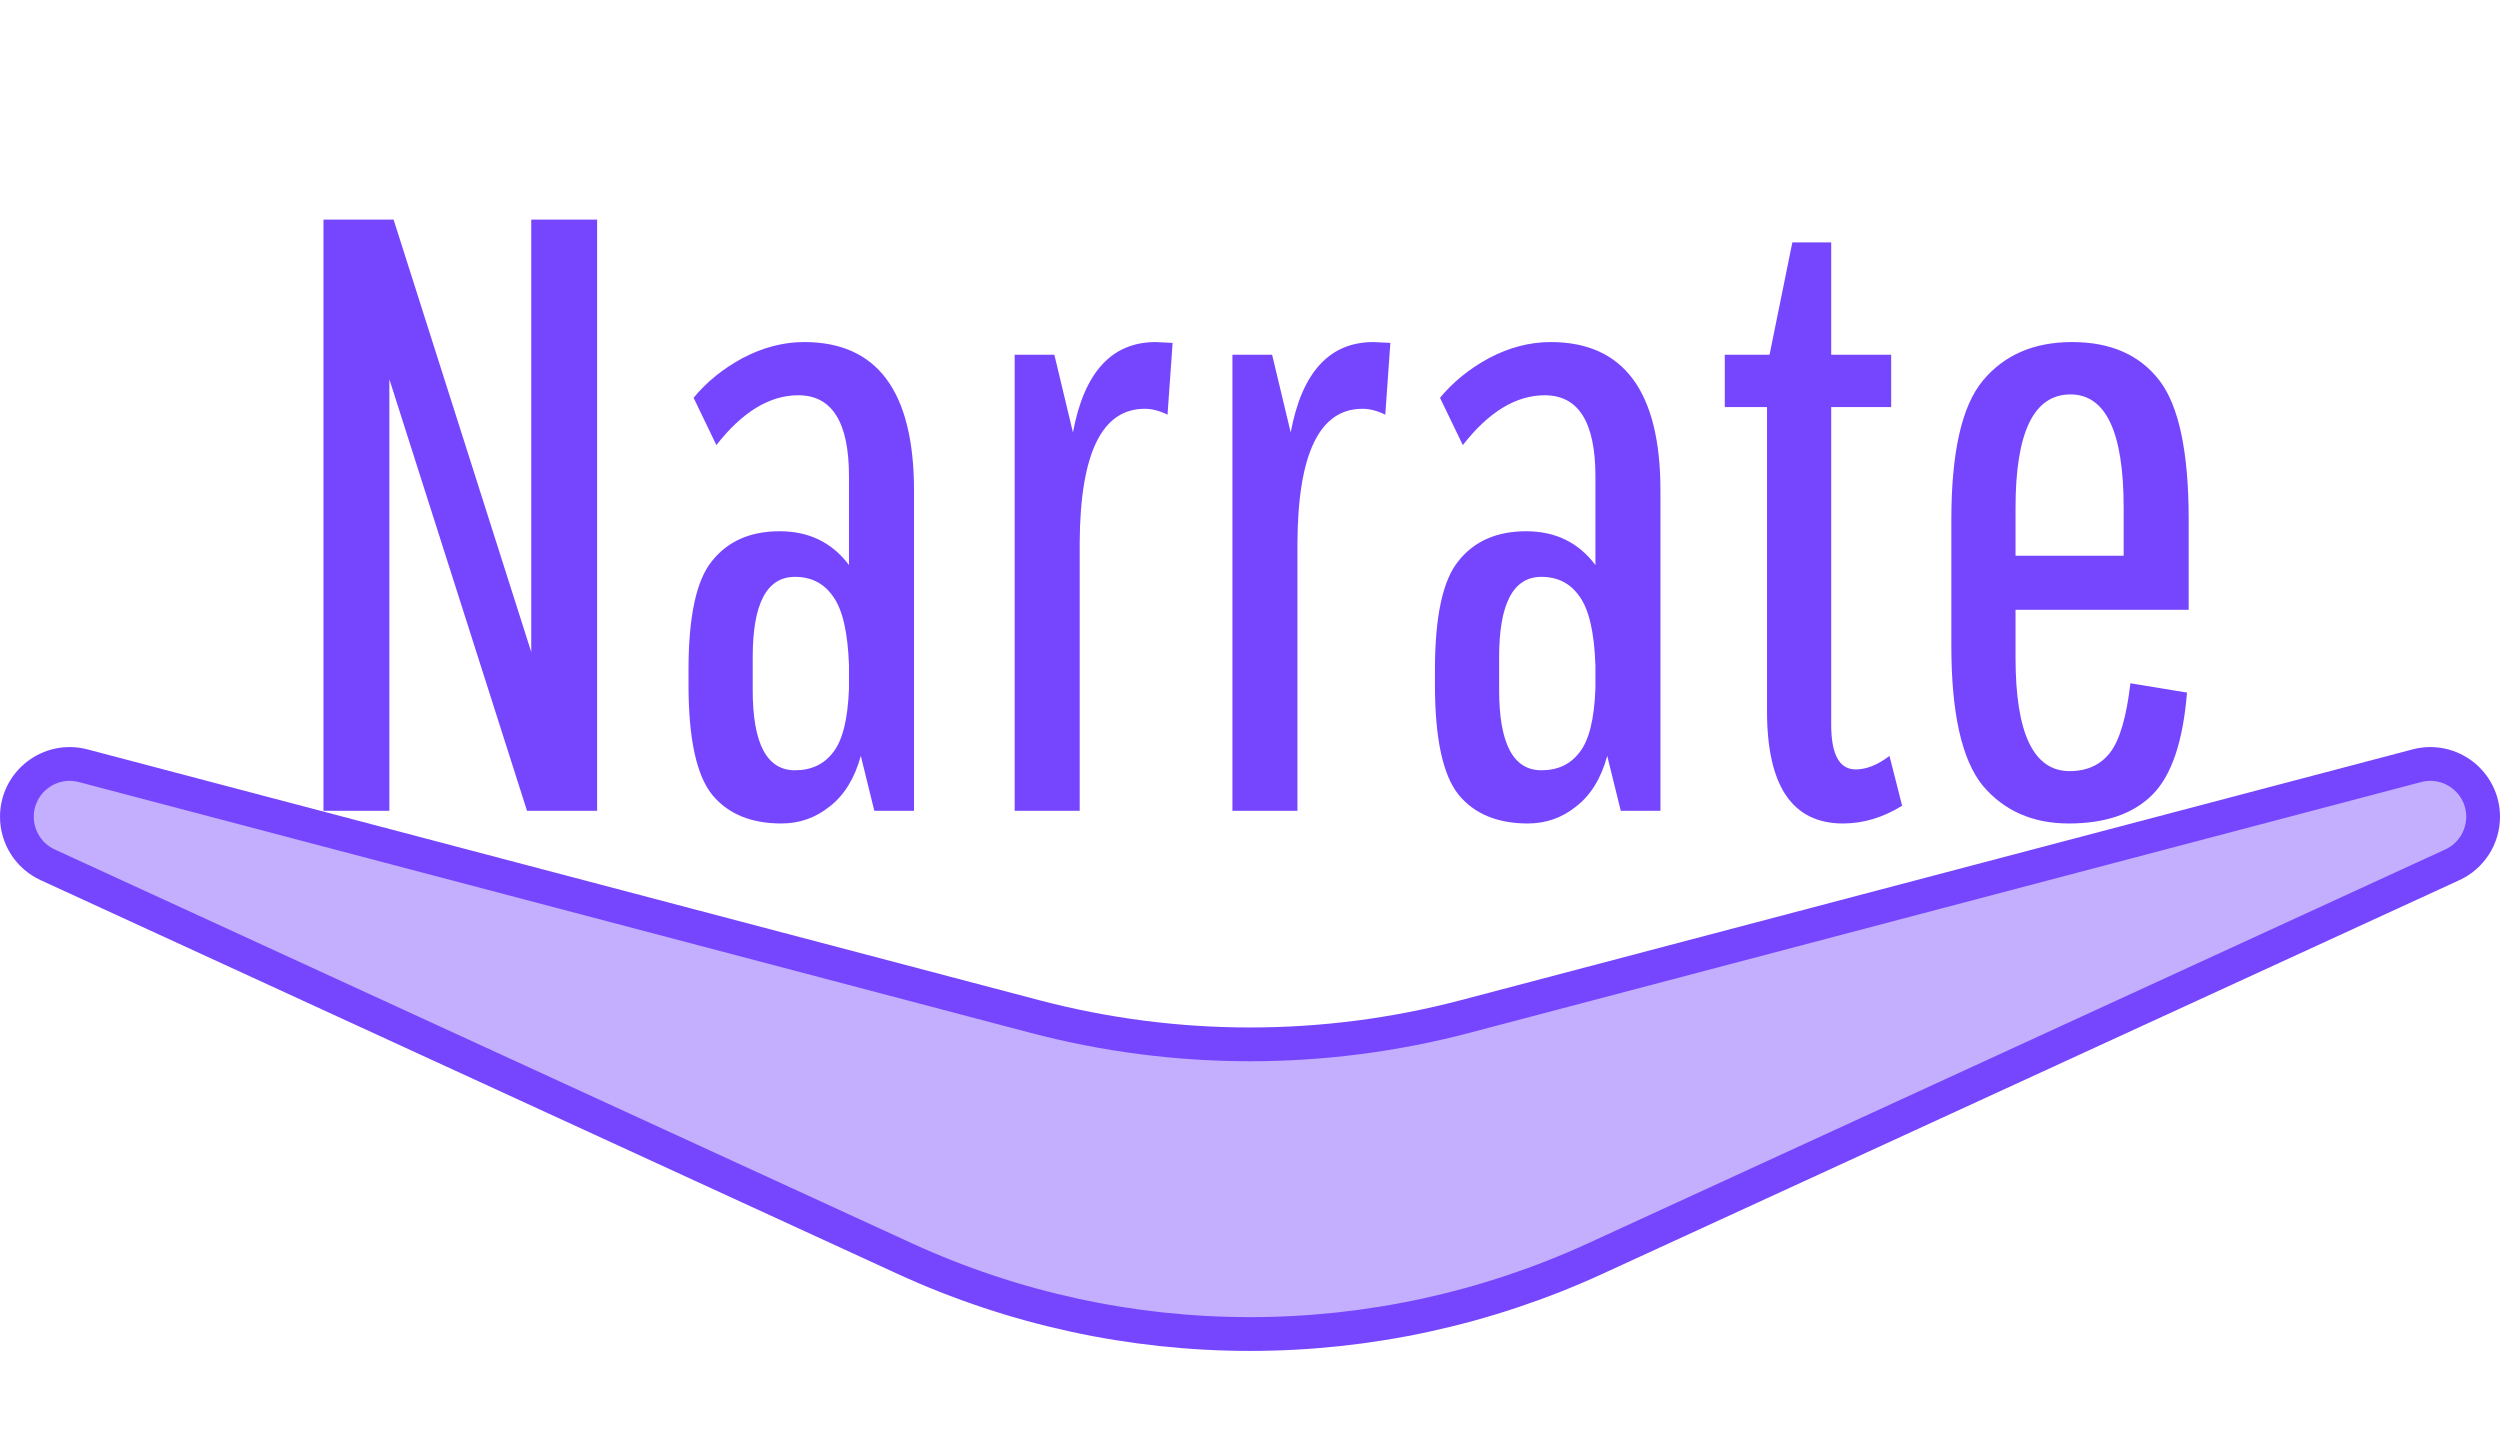 <svg width="148" height="85" viewBox="0 0 148 85" fill="none" xmlns="http://www.w3.org/2000/svg">
<path d="M23.05 48H19.15V13H23.3L31.45 38.6V13H35.35V48H31.2L23.05 22.45V48ZM40.76 39.65C40.76 36.483 41.226 34.333 42.16 33.2C43.093 32.033 44.426 31.45 46.16 31.45C47.893 31.45 49.26 32.117 50.26 33.45V28.2C50.26 25 49.26 23.4 47.26 23.4C45.56 23.4 43.943 24.383 42.41 26.35L41.06 23.55C41.826 22.617 42.793 21.833 43.96 21.2C45.16 20.567 46.376 20.25 47.61 20.25C51.943 20.25 54.11 23.183 54.11 29.05V48H51.76L50.96 44.75C50.593 46.083 49.976 47.083 49.11 47.75C48.276 48.417 47.326 48.75 46.26 48.75C44.46 48.75 43.093 48.183 42.16 47.05C41.226 45.883 40.76 43.717 40.76 40.55V39.65ZM47.06 45.6C48.026 45.6 48.776 45.25 49.31 44.55C49.876 43.85 50.193 42.583 50.26 40.75V39.4C50.193 37.433 49.876 36.067 49.31 35.3C48.776 34.533 48.026 34.15 47.06 34.15C45.393 34.15 44.56 35.733 44.56 38.9V40.85C44.56 44.017 45.393 45.6 47.06 45.6ZM68.418 20.25L69.418 20.3L69.118 24.55C68.651 24.317 68.201 24.2 67.768 24.2C65.235 24.2 63.951 26.833 63.918 32.1V48H60.068V21H62.418L63.518 25.6C64.185 22.033 65.818 20.25 68.418 20.25ZM81.309 20.25L82.309 20.3L82.009 24.55C81.542 24.317 81.092 24.2 80.659 24.2C78.125 24.2 76.842 26.833 76.809 32.1V48H72.959V21H75.309L76.409 25.6C77.075 22.033 78.709 20.25 81.309 20.25ZM84.949 39.65C84.949 36.483 85.416 34.333 86.349 33.2C87.283 32.033 88.616 31.45 90.349 31.45C92.083 31.45 93.449 32.117 94.449 33.45V28.2C94.449 25 93.449 23.4 91.449 23.4C89.749 23.4 88.133 24.383 86.599 26.35L85.249 23.55C86.016 22.617 86.983 21.833 88.149 21.2C89.349 20.567 90.566 20.25 91.799 20.25C96.133 20.25 98.299 23.183 98.299 29.05V48H95.949L95.149 44.75C94.783 46.083 94.166 47.083 93.299 47.75C92.466 48.417 91.516 48.75 90.449 48.75C88.649 48.75 87.283 48.183 86.349 47.05C85.416 45.883 84.949 43.717 84.949 40.55V39.65ZM91.249 45.6C92.216 45.6 92.966 45.25 93.499 44.55C94.066 43.85 94.383 42.583 94.449 40.75V39.4C94.383 37.433 94.066 36.067 93.499 35.3C92.966 34.533 92.216 34.15 91.249 34.15C89.583 34.15 88.749 35.733 88.749 38.9V40.85C88.749 44.017 89.583 45.6 91.249 45.6ZM102.107 24.1V21H104.757L106.107 14.35H108.407V21H111.957V24.1H108.407V42.9C108.407 44.667 108.891 45.55 109.857 45.55C110.491 45.55 111.157 45.283 111.857 44.75L112.607 47.7C111.474 48.4 110.307 48.75 109.107 48.75C106.107 48.75 104.607 46.533 104.607 42.1V24.1H102.107ZM129.47 41C129.237 43.9 128.554 45.917 127.42 47.05C126.287 48.183 124.637 48.75 122.47 48.75C120.337 48.75 118.637 48 117.37 46.5C116.137 44.967 115.52 42.217 115.52 38.25V30.75C115.52 26.783 116.137 24.05 117.37 22.55C118.637 21.017 120.404 20.25 122.67 20.25C124.937 20.25 126.654 21 127.82 22.5C128.987 24 129.57 26.75 129.57 30.75V36.1H119.32V38.95C119.32 43.417 120.387 45.65 122.52 45.65C123.554 45.65 124.354 45.283 124.92 44.55C125.487 43.817 125.887 42.45 126.12 40.45L129.47 41ZM119.32 30.05V32.9H125.72V30.05C125.72 25.583 124.67 23.35 122.57 23.35C120.404 23.35 119.32 25.583 119.32 30.05Z" fill="#7646FF"/>
<path d="M1 48.355C1 46.304 2.94 44.809 4.923 45.331L61.255 60.175C69.609 62.377 78.391 62.377 86.746 60.175L143.077 45.331C145.06 44.809 147 46.304 147 48.355C147 49.576 146.289 50.686 145.179 51.196L94.457 74.5C81.472 80.466 66.528 80.466 53.542 74.5L2.821 51.196C1.711 50.686 1 49.576 1 48.355Z" fill="#C4AFFF" stroke="#7646FF" stroke-width="2"/>
</svg>
